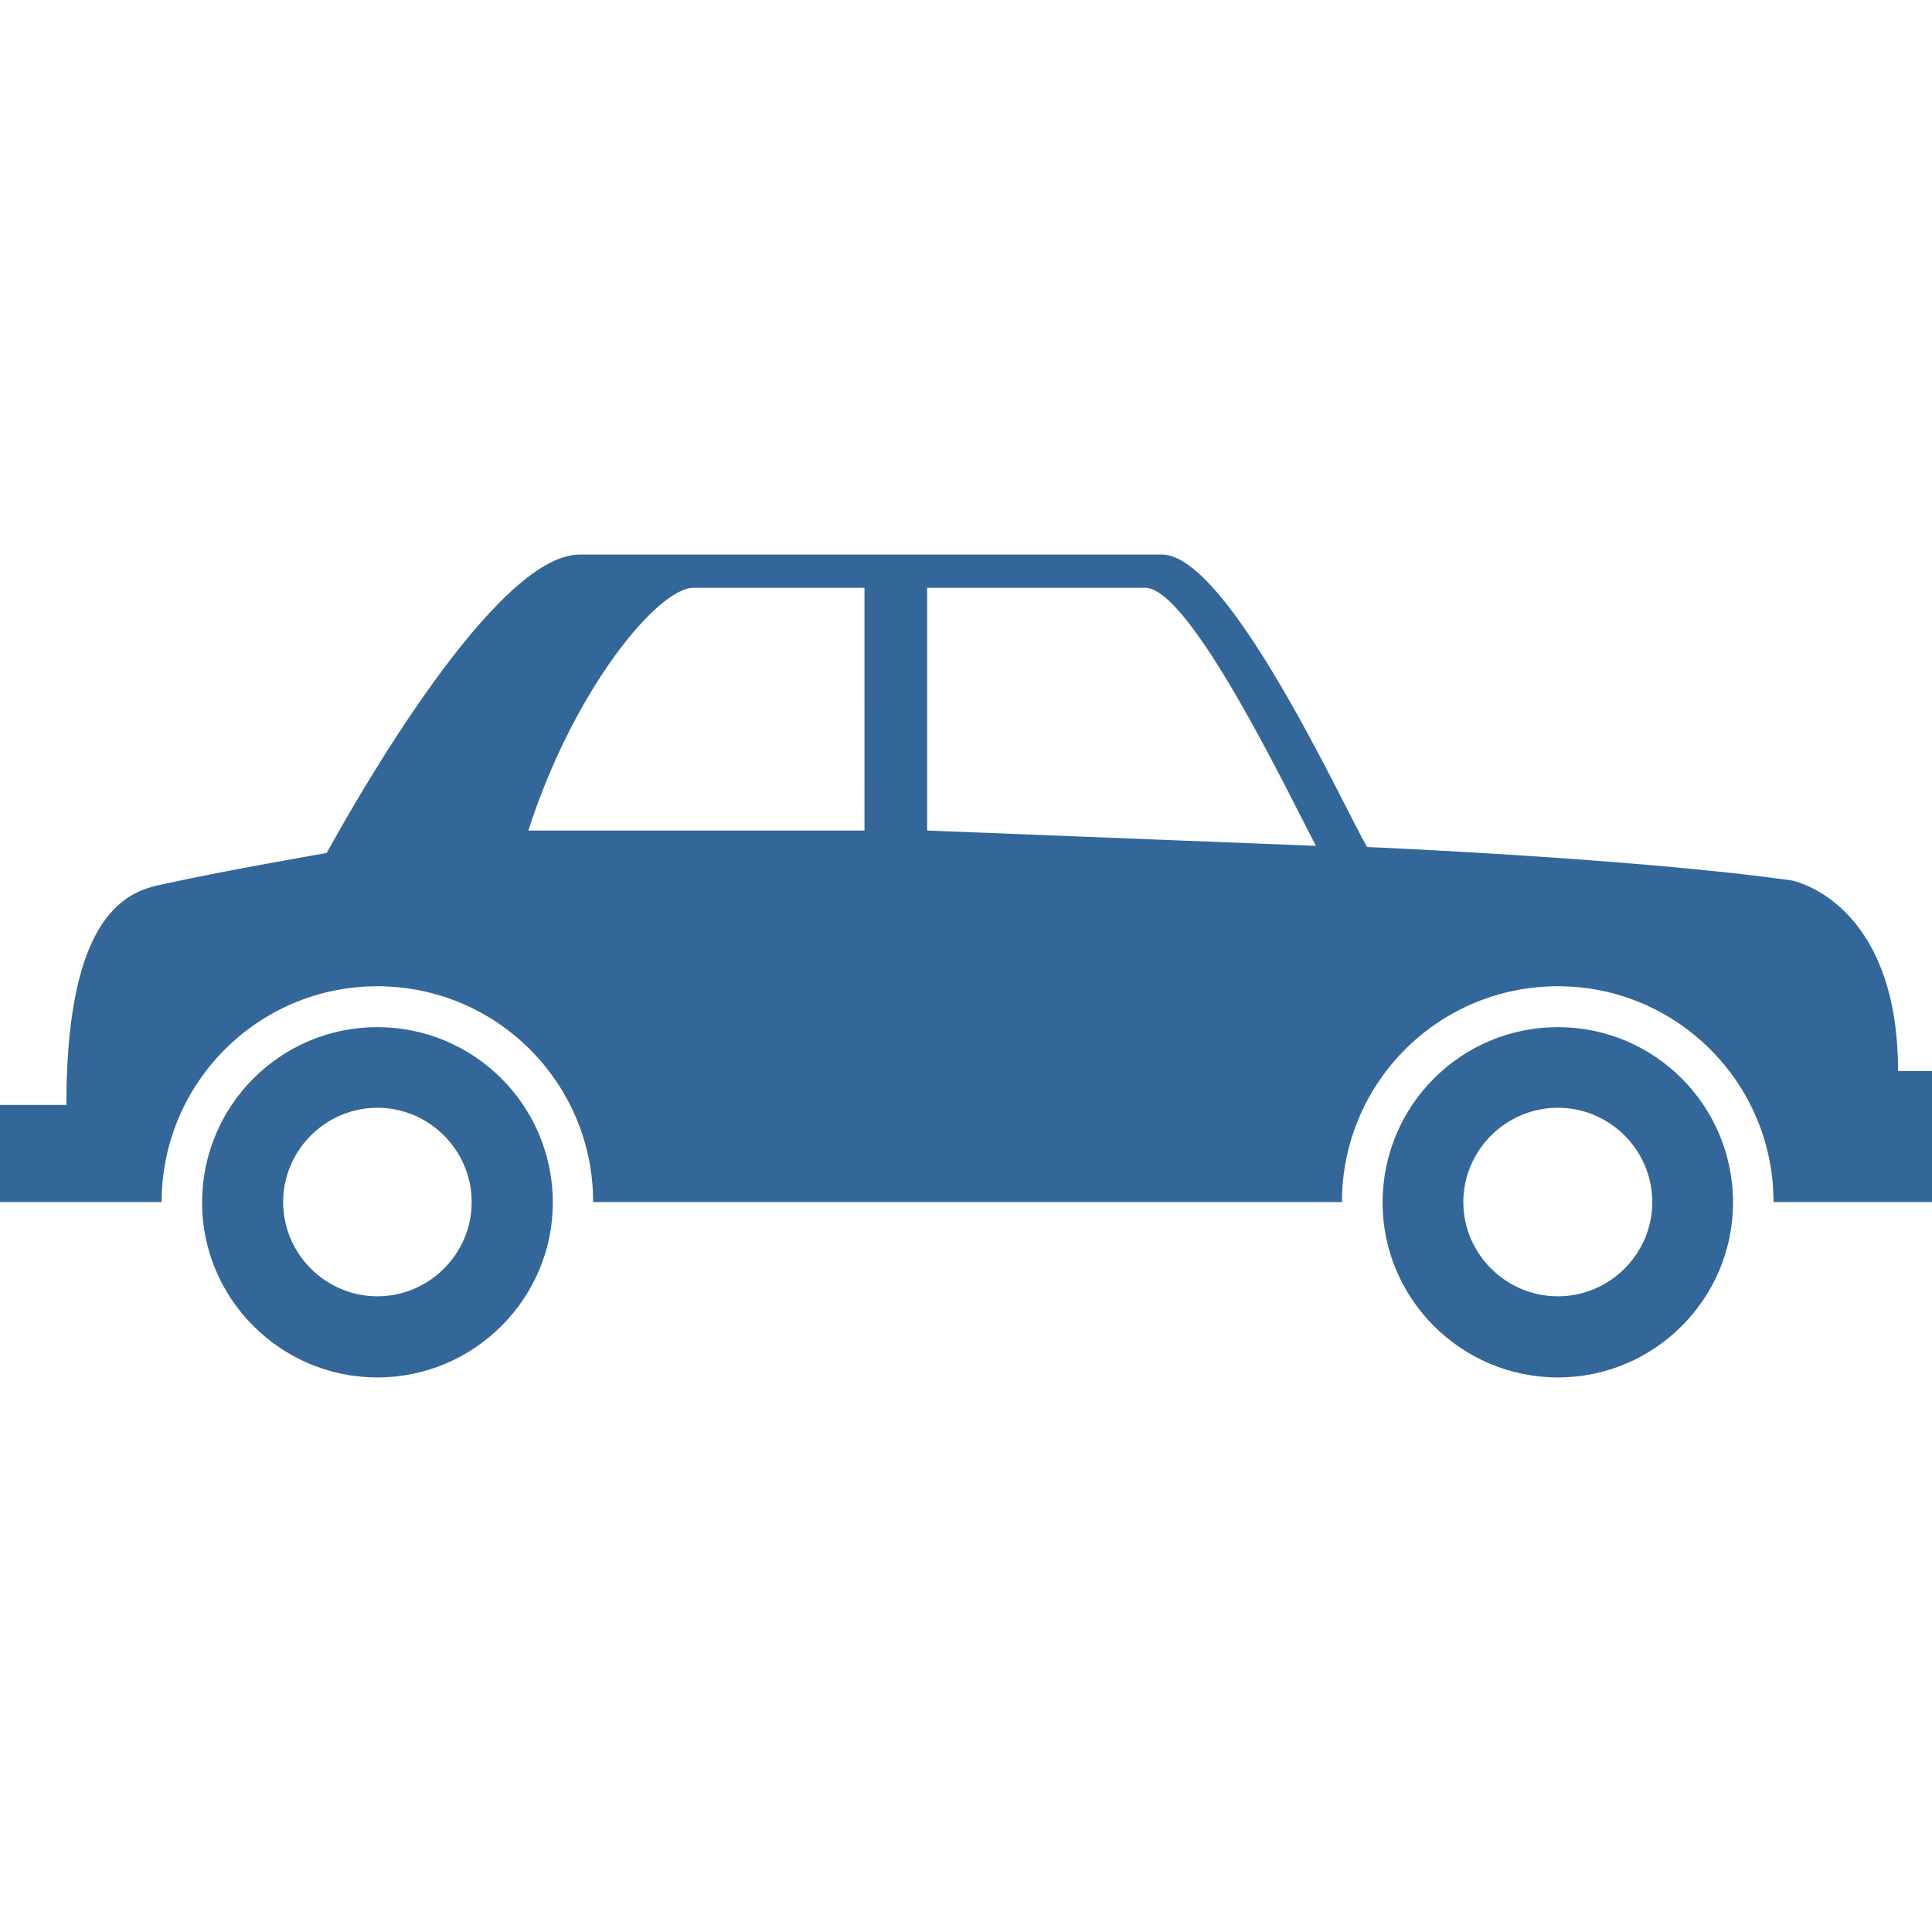 <?xml version="1.0" encoding="iso-8859-1"?>
<!-- Generator: Adobe Illustrator 16.0.0, SVG Export Plug-In . SVG Version: 6.00 Build 0)  -->
<!DOCTYPE svg PUBLIC "-//W3C//DTD SVG 1.1//EN" "http://www.w3.org/Graphics/SVG/1.1/DTD/svg11.dtd">
<svg version="1.1" id="Capa_1" xmlns="http://www.w3.org/2000/svg" xmlns:xlink="http://www.w3.org/1999/xlink" x="0px" y="0px"
	 width="79.536px" height="79.536px" viewBox="0 0 79.536 79.536" style="enable-background:new 0 0 79.536 79.536;"
	 xml:space="preserve">
<g>
	<path style="fill:#336699;" d="M15.532,56.706c-3.977,0-7.213-3.242-7.213-7.197c0-3.998,3.236-7.224,7.213-7.224
		c3.987,0,7.226,3.226,7.226,7.224C22.758,53.463,19.519,56.706,15.532,56.706z M15.532,45.604c-2.128,0-3.876,1.75-3.876,3.883
		c0,2.129,1.748,3.879,3.876,3.879c2.141,0,3.886-1.75,3.886-3.879C19.418,47.354,17.673,45.604,15.532,45.604z M64.137,56.706
		c-3.987,0-7.219-3.242-7.219-7.197c0-3.998,3.231-7.224,7.219-7.224c3.977,0,7.208,3.226,7.208,7.224
		C71.345,53.463,68.113,56.706,64.137,56.706z M64.137,45.604c-2.144,0-3.895,1.75-3.895,3.883c0,2.129,1.751,3.879,3.895,3.879
		c2.139,0,3.884-1.75,3.884-3.879C68.021,47.354,66.275,45.604,64.137,45.604z M78.138,44.091c0-7.011-4.365-7.842-4.365-7.842
		c-6.426-0.912-17.496-1.38-17.496-1.38c-1.016-1.766-5.707-12.039-8.44-12.039c-0.911,0-20.508,0-23.975,0
		c-3.472,0-9.167,10.024-10.413,12.285c0,0-4.36,0.758-6.416,1.219c-1.142,0.265-4.301,0.324-4.301,9.155H0v3.997h6.654
		c0-4.908,3.982-8.885,8.878-8.885c4.914,0,8.886,3.977,8.886,8.885h30.827c0-4.908,3.967-8.885,8.892-8.885
		c4.898,0,8.875,3.977,8.875,8.885h6.524v-5.396H78.138z M35.589,34.191H21.751c1.872-5.831,5.339-9.994,6.801-9.994
		c1.841,0,7.037,0,7.037,0V34.191z M38.168,34.191v-9.994c0,0,7.141,0,8.974,0c1.854,0,5.893,8.461,7.032,10.625L38.168,34.191z"/>
</g>
</svg>
